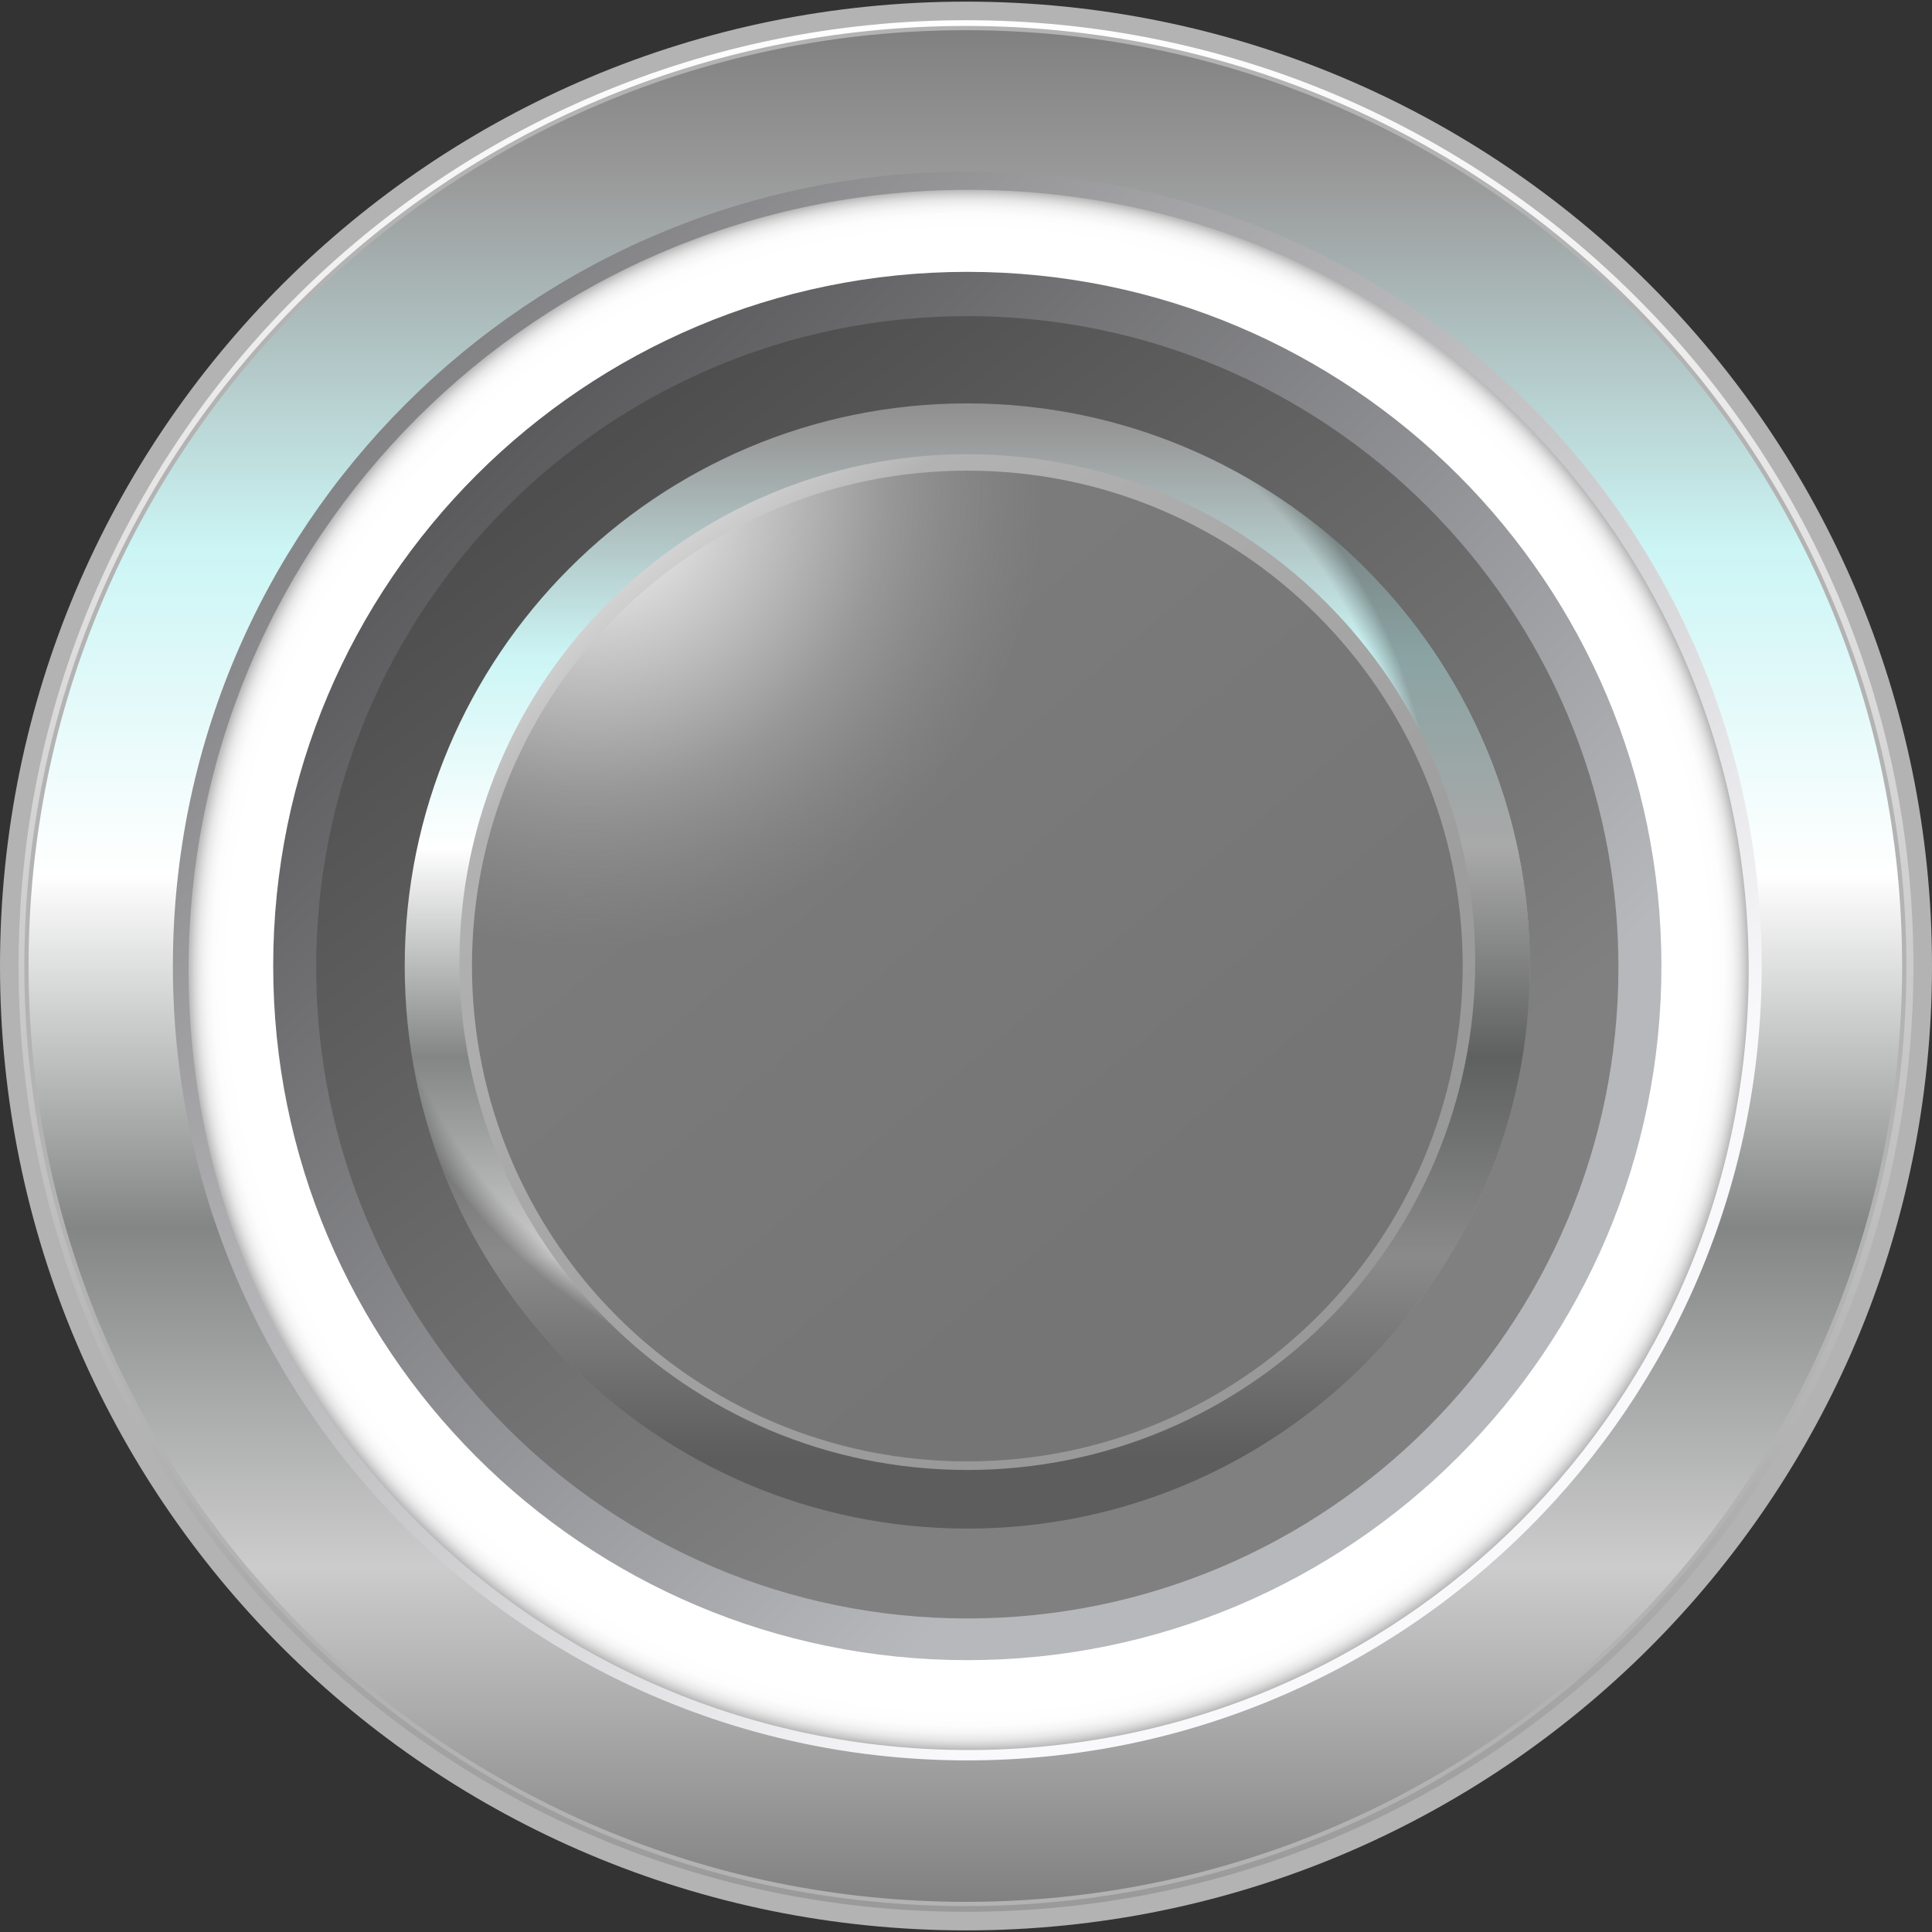 <?xml version="1.0" encoding="utf-8"?>
<!-- Generator: Adobe Illustrator 16.0.3, SVG Export Plug-In . SVG Version: 6.00 Build 0)  -->
<!DOCTYPE svg PUBLIC "-//W3C//DTD SVG 1.1//EN" "http://www.w3.org/Graphics/SVG/1.1/DTD/svg11.dtd">
<svg version="1.1" id="Ebene_1" xmlns:x="http://ns.adobe.com/Extensibility/1.0/" xmlns:i="http://ns.adobe.com/AdobeIllustrator/10.0/" xmlns:graph="http://ns.adobe.com/Graphs/1.0/"
	 xmlns="http://www.w3.org/2000/svg" xmlns:xlink="http://www.w3.org/1999/xlink" x="0px" y="0px" width="104px" height="104px"
	 viewBox="0 0 104 104" enable-background="new 0 0 104 104" xml:space="preserve">
<rect x="0" y="0" width="104" height="104" fill="#333333" stroke="none"/>
<g>
	<linearGradient id="SVGID_1_" gradientUnits="userSpaceOnUse" x1="51.999" y1="0.588" x2="51.999" y2="103.413">
		<stop  offset="0" style="stop-color:#FFFFFF"/>
		<stop  offset="1" style="stop-color:#999999"/>
	</linearGradient>
	<path fill="url(#SVGID_1_)" stroke="#B3B3B3" stroke-miterlimit="10" d="M52,0.588c28.465,0,51.5,22.995,51.5,51.412
		c0,28.418-23.035,51.413-51.5,51.413C23.534,103.412,0.5,80.418,0.5,52C0.5,23.583,23.534,0.588,52,0.588L52,0.588z"/>
	<linearGradient id="SVGID_2_" gradientUnits="userSpaceOnUse" x1="51.965" y1="102.491" x2="51.965" y2="1.512">
		<stop  offset="0" style="stop-color:#808080"/>
		<stop  offset="0.18" style="stop-color:#CCCCCC"/>
		<stop  offset="0.361" style="stop-color:#848686"/>
		<stop  offset="0.549" style="stop-color:#FFFFFF"/>
		<stop  offset="0.722" style="stop-color:#CCF5F5"/>
		<stop  offset="0.922" style="stop-color:#999999"/>
		<stop  offset="1" style="stop-color:#808080"/>
	</linearGradient>
	<path fill="url(#SVGID_2_)" stroke="#B3B3B3" stroke-width="0.228" stroke-miterlimit="10" d="M52,1.511
		c27.915,0,50.506,22.622,50.506,50.488c0,27.869-22.591,50.492-50.506,50.492C24.017,102.491,1.424,79.868,1.424,52
		C1.424,24.133,24.017,1.511,52,1.511L52,1.511z"/>
	
		<linearGradient id="SVGID_3_" gradientUnits="userSpaceOnUse" x1="9516.539" y1="-13697.5" x2="11349.04" y2="-15708.76" gradientTransform="matrix(0.028 0 0 -0.028 -244.233 -365.581)">
		<stop  offset="0" style="stop-color:#7F7F81"/>
		<stop  offset="1" style="stop-color:#F9F9FB"/>
	</linearGradient>
	<path fill="url(#SVGID_3_)" d="M52.07,9.237c23.625,0,42.763,19.139,42.763,42.761c0,23.625-19.139,42.764-42.763,42.764
		c-23.625,0-42.764-19.139-42.764-42.764C9.306,28.376,28.445,9.237,52.07,9.237z"/>
	<radialGradient id="SVGID_4_" cx="52.14" cy="52.21" r="42.062" gradientUnits="userSpaceOnUse">
		<stop  offset="0.946" style="stop-color:#FFFFFF"/>
		<stop  offset="0.967" style="stop-color:#FDFDFD"/>
		<stop  offset="0.977" style="stop-color:#F5F5F5"/>
		<stop  offset="0.985" style="stop-color:#E8E8E8"/>
		<stop  offset="0.991" style="stop-color:#D6D6D6"/>
		<stop  offset="0.997" style="stop-color:#BEBEBE"/>
		<stop  offset="1" style="stop-color:#ADADAD"/>
	</radialGradient>
	<path fill="url(#SVGID_4_)" d="M52.14,10.218c23.205,0,41.991,18.788,41.991,41.991c0,23.206-18.786,41.994-41.991,41.994
		c-23.205,0-41.99-18.788-41.99-41.994C10.149,29.006,28.935,10.218,52.14,10.218z"/>
	
		<linearGradient id="SVGID_5_" gradientUnits="userSpaceOnUse" x1="9644.978" y1="-13911.1" x2="11220.773" y2="-15495.339" gradientTransform="matrix(0.028 0 0 -0.028 -244.233 -365.581)">
		<stop  offset="0" style="stop-color:#59595B"/>
		<stop  offset="1" style="stop-color:#B7B8BC"/>
	</linearGradient>
	<path fill="url(#SVGID_5_)" d="M52.07,14.634c20.681,0,37.365,16.755,37.365,37.364c0,20.682-16.753,37.368-37.365,37.368
		c-20.679,0-37.364-16.755-37.364-37.368C14.706,31.32,31.46,14.634,52.07,14.634z"/>
	
		<linearGradient id="SVGID_6_" gradientUnits="userSpaceOnUse" x1="11036.48" y1="-15502.812" x2="9826.96" y2="-13905.354" gradientTransform="matrix(0.028 0 0 -0.028 -244.233 -365.581)">
		<stop  offset="0" style="stop-color:#808080"/>
		<stop  offset="1" style="stop-color:#4D4D4D"/>
	</linearGradient>
	<path fill="url(#SVGID_6_)" d="M52.07,17.018c19.349,0,35.051,15.705,35.051,35.051c0,19.349-15.702,35.053-35.051,35.053
		S17.019,71.418,17.019,52.069C17.019,32.722,32.721,17.018,52.07,17.018z"/>
	
		<linearGradient id="SVGID_7_" gradientUnits="userSpaceOnUse" x1="11062.682" y1="-15439.905" x2="9806.276" y2="-13942.628" gradientTransform="matrix(0.028 0 0 -0.028 -244.233 -365.581)">
		<stop  offset="0" style="stop-color:#999999"/>
		<stop  offset="0.769" style="stop-color:#B2B2B2"/>
		<stop  offset="1" style="stop-color:#FEFEFE"/>
	</linearGradient>
	<path fill="url(#SVGID_7_)" d="M52.071,24.27c15.142,0,27.341,12.266,27.341,27.338c0,15.143-12.27,27.341-27.341,27.341
		c-15.143,0-27.339-12.269-27.339-27.341C24.732,36.466,36.999,24.27,52.071,24.27z M52.071,25.39
		c14.512,0,26.289,11.779,26.289,26.289c0,14.512-11.776,26.288-26.289,26.288c-14.512,0-26.288-11.776-26.288-26.288
		C25.783,37.169,37.559,25.39,52.071,25.39z"/>
	
		<linearGradient id="SVGID_8_" gradientUnits="userSpaceOnUse" x1="10433.188" y1="-15858.098" x2="10433.188" y2="-13725.348" gradientTransform="matrix(0.028 0 0 -0.028 -244.233 -365.581)">
		<stop  offset="0" style="stop-color:#808080"/>
		<stop  offset="0.18" style="stop-color:#CCCCCC"/>
		<stop  offset="0.361" style="stop-color:#848686"/>
		<stop  offset="0.549" style="stop-color:#FFFFFF"/>
		<stop  offset="0.722" style="stop-color:#CCF5F5"/>
		<stop  offset="0.922" style="stop-color:#999999"/>
		<stop  offset="1" style="stop-color:#808080"/>
	</linearGradient>
	<path fill="url(#SVGID_8_)" d="M52.07,21.714c16.685,0,30.284,13.532,30.284,30.285c0,16.685-13.528,30.285-30.284,30.285
		c-16.686,0-30.284-13.528-30.284-30.285C21.786,35.315,35.314,21.714,52.07,21.714z"/>
	
		<radialGradient id="SVGID_9_" cx="10433.188" cy="-14703.562" r="1048.323" gradientTransform="matrix(0.028 0 0 -0.028 -244.233 -365.582)" gradientUnits="userSpaceOnUse">
		<stop  offset="0" style="stop-color:#FFFFFF;stop-opacity:0"/>
		<stop  offset="0.622" style="stop-color:#FFFFFF;stop-opacity:0"/>
		<stop  offset="0.724" style="stop-color:#FFFFFF;stop-opacity:0"/>
		<stop  offset="0.951" style="stop-color:#3D3D3D;stop-opacity:0"/>
		<stop  offset="1" style="stop-color:#292929;stop-opacity:0.4"/>
	</radialGradient>
	<path fill="url(#SVGID_9_)" d="M52.07,21.714c16.685,0,30.284,13.532,30.284,30.285c0,16.685-13.528,30.285-30.284,30.285
		c-16.686,0-30.284-13.528-30.284-30.285C21.786,35.315,35.314,21.714,52.07,21.714z"/>
	
		<linearGradient id="SVGID_10_" gradientUnits="userSpaceOnUse" x1="11062.641" y1="-15446.232" x2="9806.259" y2="-13948.983" gradientTransform="matrix(0.028 0 0 -0.028 -244.233 -365.581)">
		<stop  offset="0" style="stop-color:#999999"/>
		<stop  offset="0.769" style="stop-color:#B2B2B2"/>
		<stop  offset="1" style="stop-color:#FEFEFE"/>
	</linearGradient>
	<path fill="url(#SVGID_10_)" d="M52.07,24.45c15.143,0,27.341,12.266,27.341,27.338c0,15.142-12.27,27.341-27.341,27.341
		c-15.143,0-27.339-12.269-27.339-27.341C24.731,36.646,36.998,24.45,52.07,24.45z M52.07,25.57
		c14.512,0,26.288,11.779,26.288,26.288c0,14.513-11.776,26.288-26.288,26.288S25.782,66.371,25.782,51.858
		C25.782,37.349,37.559,25.57,52.07,25.57z"/>
	<radialGradient id="SVGID_11_" cx="31.68" cy="26.517" r="24.345" gradientUnits="userSpaceOnUse">
		<stop  offset="0" style="stop-color:#FFFFFF"/>
		<stop  offset="0.653" style="stop-color:#999999"/>
		<stop  offset="1" style="stop-color:#666666;stop-opacity:0.7"/>
	</radialGradient>
	<path fill="url(#SVGID_11_)" d="M52.07,25.335c14.768,0,26.667,11.963,26.667,26.664c0,14.768-11.967,26.668-26.667,26.668
		c-14.768,0-26.664-11.968-26.664-26.668C25.406,37.23,37.37,25.335,52.07,25.335z"/>
</g>
</svg>
